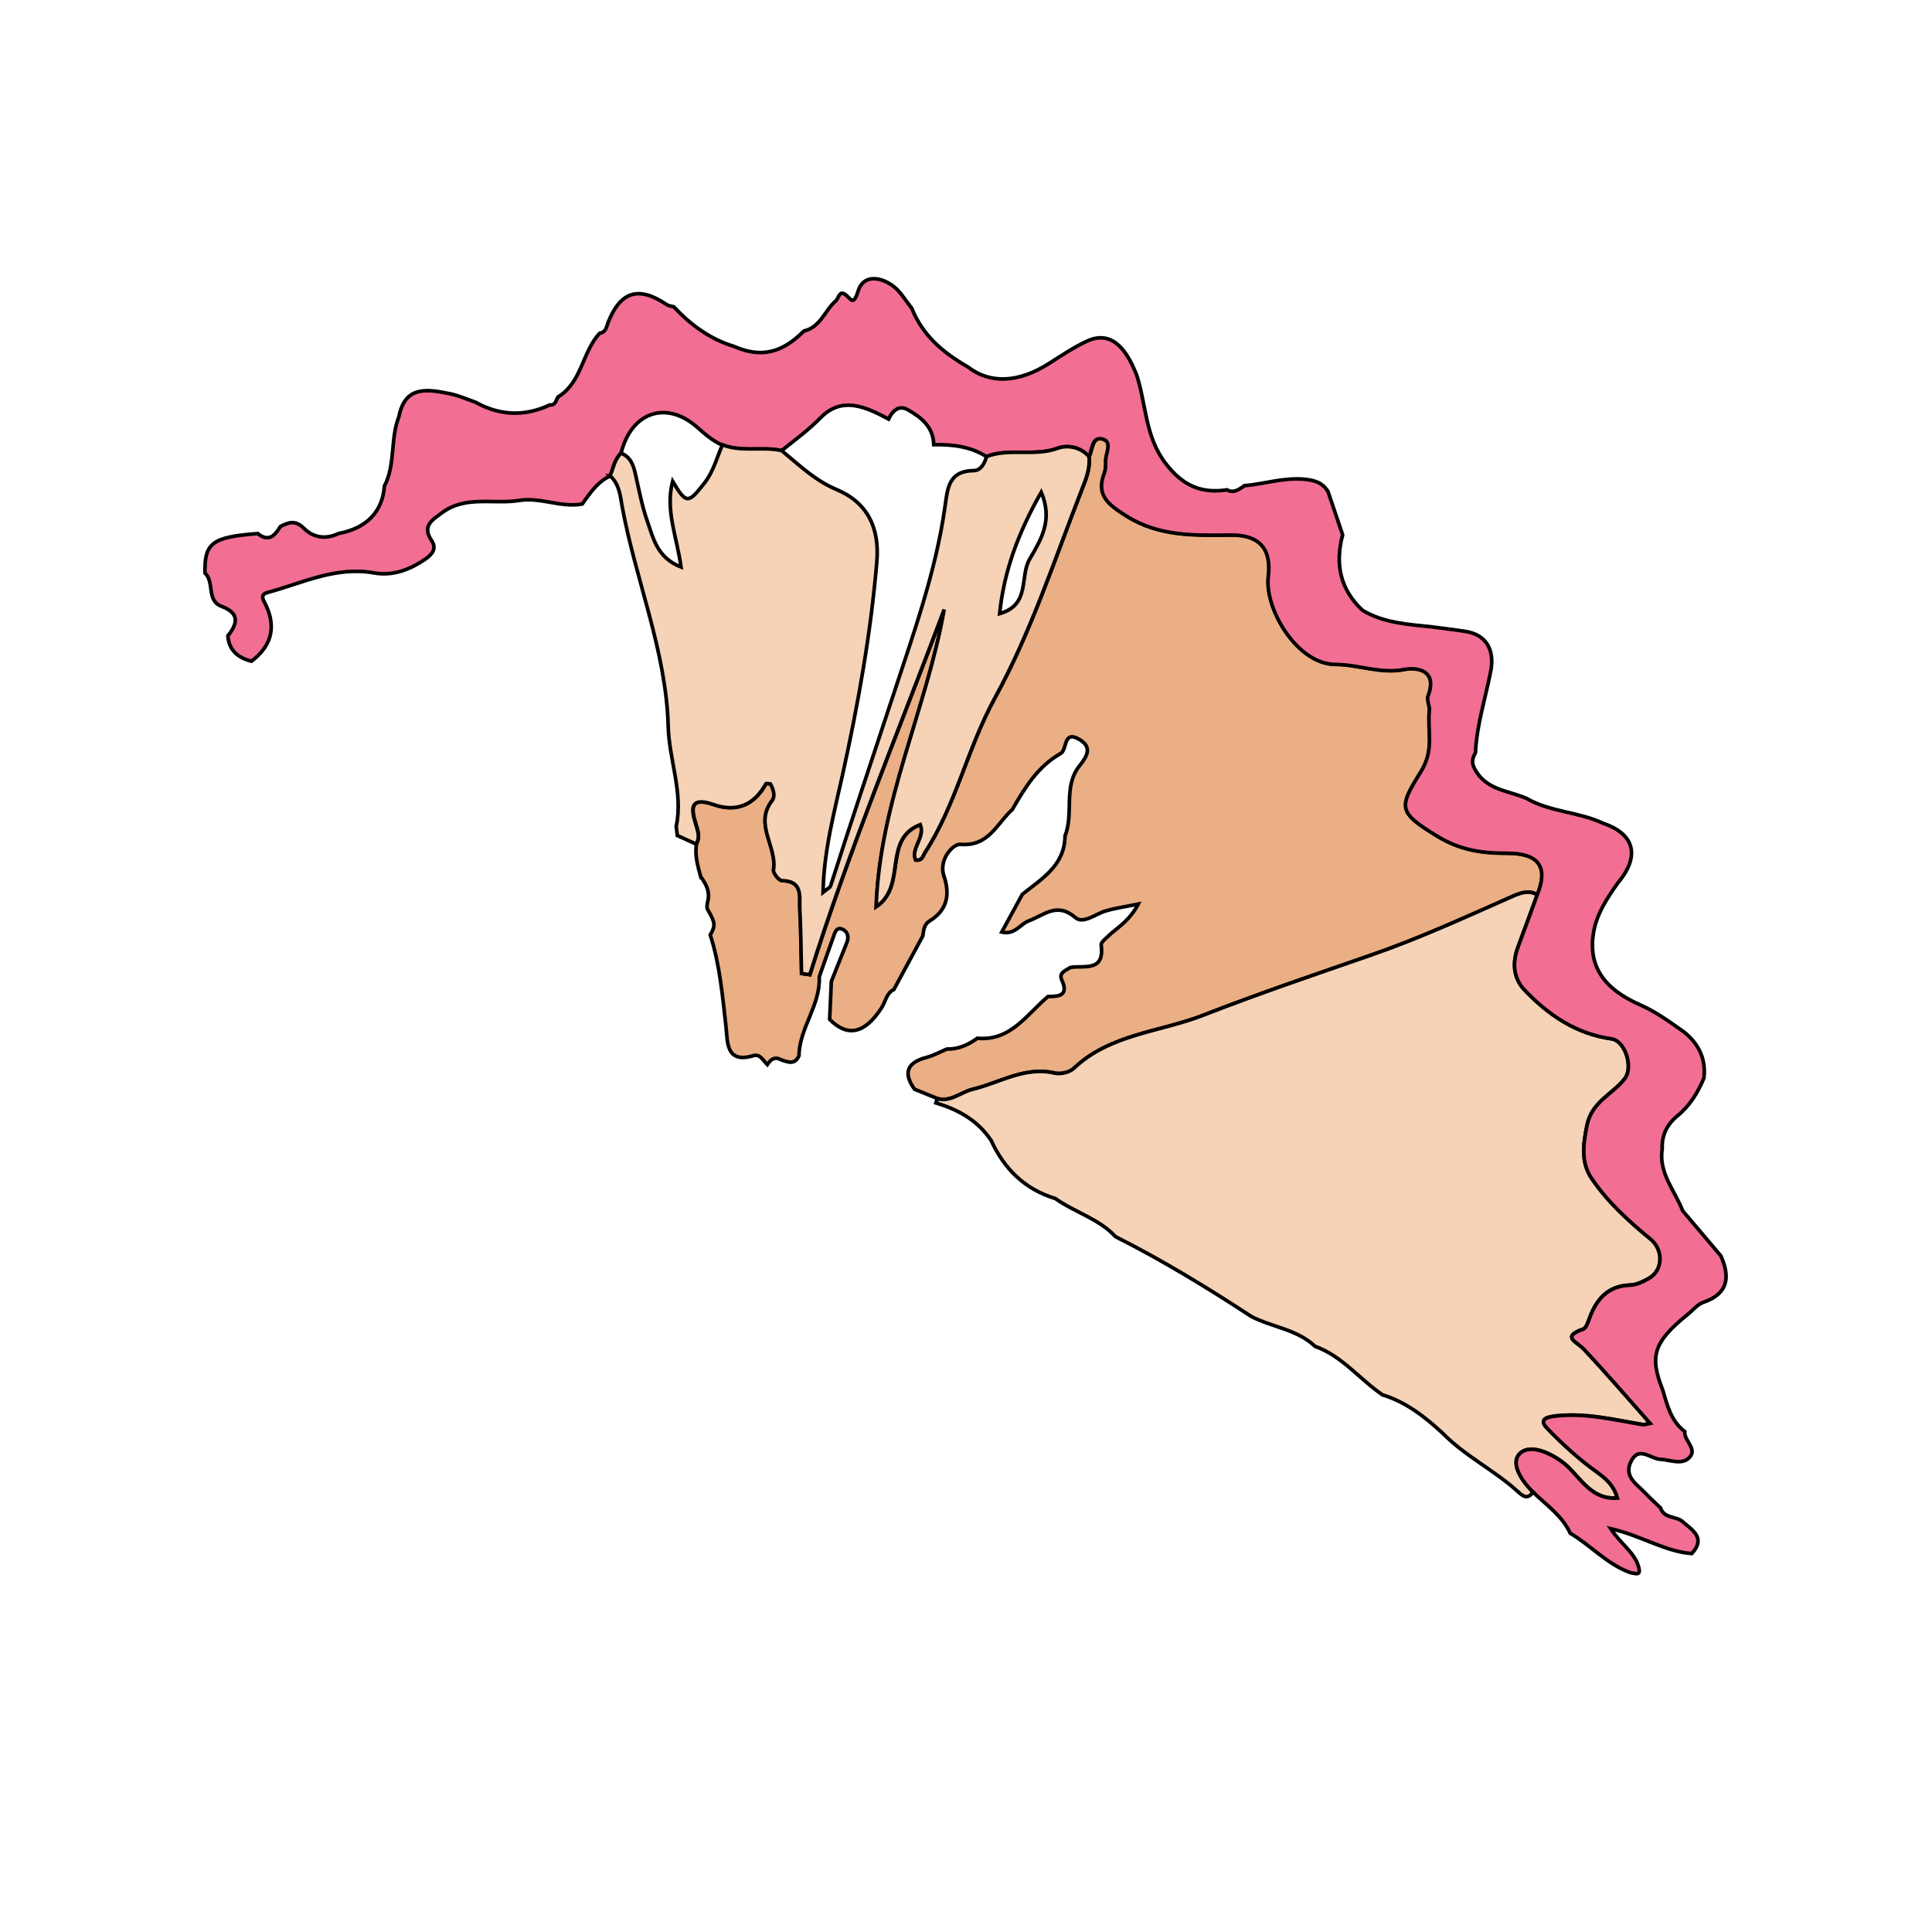 <?xml version="1.0" encoding="UTF-8"?><svg id="Layer_1" xmlns="http://www.w3.org/2000/svg" viewBox="0 0 400 400"><defs><style>.cls-1{fill:#f6d3b6;}.cls-1,.cls-2,.cls-3{stroke:#000;stroke-miterlimit:10;stroke-width:.75px;}.cls-2{fill:#eaaf84;}.cls-3{fill:#f26e93;}</style></defs><path class="cls-2" d="m145.1,181.6c-.63-2.24-1.28-4.48-.91-6.86.72-1.32.41-2.45-.03-3.88-.91-2.9-1.76-6.19,3.64-4.3,4.66,1.63,8.38.12,10.8-4.31.07-.13.61.02.94.02.67,1.1,1.04,2.6.36,3.46-3.83,4.89,1.07,9.53.28,14.32-.12.67,1.12,2.25,1.76,2.25,4.44.08,3.55,3.39,3.69,5.92.23,4.43.25,8.87.35,13.3.58.08,1.14.18,1.71.26,8.06-25.67,18.4-50.44,27.83-75.62-3.64,20.6-13.36,39.77-14.09,61.55,6.47-4.33,1.2-13.91,9.15-17.02,1.05,2.75-2.01,4.85-.99,7.34,1.43.18,1.5-.87,1.93-1.53,6.42-9.92,8.79-21.66,14.47-31.99,7.47-13.63,12.29-28.5,17.94-42.97.89-2.25,1.83-4.49,1.58-6.99.71-1.43.61-4.16,2.68-3.72,2.29.49.82,2.88.79,4.46-.02.86.03,1.79-.26,2.57-1.84,4.71.91,6.62,4.49,8.9,6.83,4.34,14.25,4.05,21.72,3.98,5.87-.05,8.43,2.86,7.72,8.61-.81,6.63,5.96,18.15,13.92,18.18,4.77.02,9.25,2.01,14.2,1.05,2.95-.58,6.96.28,4.95,5.5-.33.84.38,2.04.28,3.03-.46,4.2,1.12,8.03-1.78,12.67-4.57,7.32-4.81,8.29,3.31,13.25,4.81,2.95,9.3,3.6,14.55,3.59,6.66-.02,8.57,2.9,6.25,8.62-1.71-.95-3.29-.46-4.95.26-9.63,4.25-19.19,8.67-29.16,12.13-11.7,4.06-23.47,8.03-35,12.54-8.99,3.52-19.29,3.87-26.84,11.01-.87.82-2.73,1.27-3.93.99-6.22-1.45-11.39,2.01-16.98,3.34-2.47.59-4.54,2.7-7.36,1.94-1.6-.64-3.18-1.3-4.77-1.94-2.47-3.47-1.46-5.55,2.53-6.6,1.43-.38,2.78-1.12,4.16-1.71,2.39.05,4.43-.87,6.32-2.24,6.94.63,10.22-4.97,14.63-8.64,2.3,0,4.31-.18,2.86-3.41-.71-1.58.82-1.94,1.73-2.6,2.86-.51,7.16,1.04,6.42-4.66-.08-.66,1.23-1.51,1.91-2.27,1.96-1.65,4.15-3.09,5.76-6.2-2.81.58-4.84.84-6.75,1.42-2.11.63-4.62,2.78-6.27,1.37-3.82-3.29-6.45-.49-9.66.69-1.76.66-2.86,2.95-5.58,2.32,1.53-2.8,2.9-5.32,4.26-7.82,4.03-3.24,8.79-5.96,8.84-12.11,1.88-4.64-.44-10.15,2.98-14.47,1.53-1.93,2.81-3.88-.08-5.53-3.37-1.93-2.37,2.27-3.88,3-4.69,2.68-7.36,7.08-9.94,11.57-3.21,2.86-4.84,7.7-10.75,7.19-1.45-.13-4.43,3-3.47,6.34,1.37,3.88.89,7.22-2.9,9.53-1.18.72-1.22,1.94-1.4,3.09-1.99,3.7-4,7.41-5.99,11.09-1.55.76-1.7,2.45-2.5,3.72-3.49,5.43-7.06,6.24-10.8,2.47.12-2.62.23-5.23.35-7.85,1.09-2.7,2.17-5.4,3.23-8.1.43-1.09.15-2.21-.84-2.67-1.38-.64-1.66.69-1.99,1.6-1,2.73-1.94,5.48-2.9,8.21.28,5.87-4.11,10.55-4.2,16.32-.84,1.97-2.29,1.33-3.7.86-1.35-.77-2.16-.05-2.86,1-.82-.82-1.5-2.27-2.85-1.86-5.79,1.74-5.35-2.93-5.69-5.91-.74-6.43-1.27-12.89-3.27-19.09,1.15-1.94,1.02-2.6-.54-5.25-.28-.48-.05-1.32.08-1.96.38-1.88-.44-3.34-1.46-4.76Z"/><path class="cls-1" d="m194.04,227.46c2.83.76,4.89-1.35,7.36-1.94,5.61-1.35,10.76-4.79,16.98-3.34,1.2.28,3.06-.16,3.93-.99,7.55-7.14,17.86-7.49,26.84-11.01,11.54-4.51,23.29-8.46,35-12.54,9.97-3.47,19.53-7.88,29.16-12.13,1.65-.72,3.24-1.22,4.95-.26-1.3,3.55-2.58,7.13-3.92,10.66-1.23,3.27-1.1,6.52,1.32,9.05,4.94,5.17,10.65,9.05,18,10.1,2.83.41,4.51,5.87,2.78,8.18-2.5,3.31-6.86,4.77-7.87,9.74-.81,4-1.25,7.7.95,10.96,3.29,4.85,7.65,8.84,12.19,12.56,2.75,2.24,2.68,6.5-.36,8.18-1.18.66-2.53,1.32-3.83,1.37-4.67.16-7.01,2.93-8.46,6.94-.28.79-.67,1.94-1.28,2.17-4.59,1.63-1.37,2.57.12,4.13,4.62,4.92,9.02,10.05,13.74,15.37-.92.18-1.2.33-1.45.28-6.01-.99-11.93-2.5-18.12-1.79-1.94.23-3.52.71-1.71,2.58,3.19,3.29,6.63,6.4,10.33,9.07,2.09,1.5,3.52,3,4.18,5.33-5.96.44-7.93-5.04-11.7-7.67-3.08-2.14-6.8-3.44-8.64-1.4-1.79,1.97.56,5.63,2.9,7.83-1.17,1.56-1.94,1.05-3.24-.13-4.84-4.39-10.86-7.29-15.47-12-3.69-3.39-7.57-6.47-12.46-7.96-4.76-3.21-8.36-8.05-13.99-10.05-3.7-3.54-8.89-3.95-13.2-6.19-9.1-5.96-18.38-11.62-28.11-16.52-3.46-3.74-8.46-5.04-12.47-7.9-6.32-1.91-10.57-6.12-13.28-12.01-2.75-4.15-6.8-6.4-11.44-7.78.08-.28.18-.58.25-.89Z"/><path class="cls-3" d="m317.43,308.92c-2.34-2.21-4.69-5.86-2.9-7.83,1.84-2.04,5.58-.76,8.64,1.4,3.77,2.63,5.74,8.1,11.7,7.67-.64-2.34-2.09-3.83-4.18-5.33-3.72-2.65-7.16-5.78-10.33-9.07-1.81-1.86-.23-2.35,1.71-2.58,6.19-.71,12.11.81,18.12,1.79.25.03.53-.1,1.45-.28-4.72-5.32-9.12-10.45-13.74-15.37-1.48-1.58-4.71-2.5-.12-4.13.61-.21.99-1.37,1.28-2.17,1.45-4,3.79-6.78,8.46-6.94,1.3-.05,2.67-.71,3.83-1.37,3.03-1.7,3.09-5.94.36-8.18-4.54-3.72-8.9-7.7-12.19-12.56-2.21-3.26-1.76-6.98-.95-10.96,1-4.97,5.36-6.45,7.87-9.74,1.73-2.29.07-7.77-2.78-8.18-7.36-1.05-13.07-4.94-18-10.1-2.42-2.53-2.57-5.78-1.32-9.05,1.33-3.54,2.62-7.11,3.92-10.66,2.32-5.73.41-8.64-6.25-8.62-5.23.02-9.74-.64-14.55-3.59-8.1-4.95-7.87-5.92-3.31-13.25,2.9-4.64,1.32-8.49,1.78-12.67.12-.99-.59-2.19-.28-3.03,2.01-5.22-2.01-6.06-4.95-5.5-4.95.95-9.41-1.04-14.2-1.05-7.96-.02-14.73-11.54-13.92-18.18.71-5.74-1.84-8.67-7.72-8.61-7.47.07-14.89.36-21.72-3.98-3.59-2.29-6.34-4.2-4.49-8.9.3-.77.25-1.7.26-2.57.03-1.58,1.51-3.97-.79-4.46-2.07-.44-1.99,2.27-2.68,3.72-1.71-2.14-4.57-2.48-6.43-1.79-4.87,1.79-10.02-.1-14.78,1.73-3.34-2.12-7.08-2.52-10.91-2.47-.07-3.69-2.63-5.68-5.4-7.24-1.78-1.02-3.16.21-3.95,1.94-4.66-2.47-9.59-4.85-14.07-.28-2.53,2.58-5.35,4.64-8.13,6.85-4.03-.87-8.26.39-12.23-1.18-2.04-.87-3.64-2.34-5.3-3.78-6.4-5.56-13.61-2.98-15.67,5.51-1.37,1.27-1.58,3.09-2.29,4.69-2.62,1.23-4.13,3.54-5.73,5.78-4.41.82-8.62-1.46-13.05-.74-5.32.87-11.09-1.1-15.98,2.55-1.93,1.45-4.26,2.67-2.17,5.74,1.12,1.65.16,2.86-1.3,3.87-3.21,2.19-6.8,3.54-10.6,2.85-7.93-1.43-14.83,2.11-22.05,4.05-1,.26-1.3.81-.72,1.89,2.6,4.82,1.81,8.99-2.62,12.34-2.75-.71-4.64-2.21-4.89-5.25,2.07-2.58,2.47-4.69-1.32-6.12-3.14-1.18-1.4-5.02-3.42-6.9-.1-6.25,1.48-7.44,10.94-8.16,2.27,1.84,3.54.41,4.67-1.45,1.7-.91,3.14-1.38,4.87.35,1.99,1.99,4.57,2.35,7.22,1.07,5.73-1.04,9.1-4.53,9.45-9.79,2.35-4.51,1.18-9.76,3.01-14.38,1.27-6.53,5.94-5.68,10.52-4.76,1.83.36,3.55,1.15,5.33,1.76,5.02,2.8,10.15,3.01,15.37.58,1.2.1,1.3-.95,1.71-1.66,4.99-3.03,4.99-9.31,8.64-13.21,1.3-.16,1.4-1.33,1.74-2.22,2.57-6.47,6.34-7.62,12.13-3.69.39.26.95.31,1.45.44,3.49,3.7,7.47,6.68,12.41,8.18,5.6,2.44,9.89,1.5,14.56-3.16,3.47-.79,4.31-4.33,6.66-6.3.51-.56.66-1.97,1.71-1.37,1.3.76,1.79,2.81,2.85-.61,1.07-3.49,4.64-2.95,7.22-1.05,1.56,1.15,2.58,3.04,3.87,4.59,2.22,5.63,6.52,9.26,11.6,12.16,4.61,3.59,10.53,3.31,16.82-.69,2.57-1.65,5.13-3.36,7.88-4.64,4.05-1.86,7.21.1,9.66,5.58.18.43.38.86.56,1.28,2.06,6.15,1.71,12.9,6.14,18.58,3.52,4.53,7.32,6.15,12.62,5.36,1.45.79,2.52-.13,3.6-.86,4.1-.36,8.03-1.7,12.28-1.35,2.25.2,3.85.69,5.02,2.53,1.02,3,2.04,6.01,3.04,9-1.61,6.02-.53,11.32,4.16,15.65,4.41,2.6,9.35,2.88,14.25,3.39,2.32.31,4.66.58,6.98.94,4.34.66,6.12,3.82,5.27,8.23-1.09,5.63-2.91,11.12-3.16,16.9-.58,1.05-.91,1.88-.2,3.26,2.3,4.49,6.98,4.53,10.78,6.2,4.92,2.83,10.78,2.76,15.83,5.13,6.12,2.09,8.05,6.4,3.04,12.41-2.27,3.19-4.44,6.52-5.04,10.43-1.04,6.76,2.14,11.47,9.74,14.79,3.26,1.43,6.07,3.52,8.95,5.53,3.09,2.45,4.66,5.58,4.2,9.59-1.25,3.01-2.91,5.74-5.5,7.85-2.11,1.73-3.26,3.97-3.13,6.75-.82,5.04,2.6,8.66,4.23,12.89,2.63,3.11,5.27,6.22,7.9,9.33,1.97,4.41,1.55,7.85-3.65,9.63-1.18.41-2.09,1.6-3.13,2.42-7.16,5.84-8.06,8.61-5.22,15.81.92,3.16,1.71,6.37,4.53,8.51-.21,1.96,2.86,3.67.81,5.53-1.56,1.4-3.88.33-5.83.23-2.12-.1-4.53-2.91-6.15.53-1.45,3.06,1.22,4.59,2.93,6.39,1.04,1.09,2.16,2.11,3.23,3.14.72,2.25,3.23,1.66,4.56,2.83,1.96,1.73,4.94,3.37,1.89,6.62-5.58-.43-10.33-3.67-16.79-5.17,2.16,3.24,4.79,4.81,5.71,7.65.76,2.32-.54,1.61-1.65,1.46-4.79-1.73-8.15-5.63-12.42-8.15-1.68-3.65-4.95-5.84-7.7-8.51Z"/><path class="cls-1" d="m126.31,98.51c.69-1.6.92-3.42,2.29-4.69,2.01.82,2.57,2.58,3,4.51.71,3.18,1.32,6.42,2.39,9.48,1.25,3.55,2.01,7.64,7.01,9.59-.82-6.2-3.31-11.68-1.74-17.76,2.83,4.76,3.23,4.67,6.6.35,1.88-2.4,2.53-5.23,3.72-7.9,3.97,1.56,8.2.31,12.23,1.18,3.59,2.95,6.88,6.19,11.32,8.05,6.52,2.72,9,8,8.41,14.98-1.25,14.78-3.85,29.34-7.03,43.81-1.74,7.93-3.93,15.8-4.11,24.64.91-.74,1.45-.97,1.56-1.32,4.23-13.26,8.67-26.45,13.03-39.66,4.16-12.65,8.72-25.33,10.63-38.64.56-3.87.64-7.64,6.02-7.7,1.45-.02,2.21-1.51,2.62-2.91,4.76-1.83,9.89.07,14.78-1.73,1.86-.69,4.72-.33,6.43,1.79.25,2.5-.69,4.74-1.58,6.99-5.64,14.47-10.47,29.34-17.94,42.97-5.66,10.33-8.03,22.07-14.47,31.99-.43.66-.49,1.71-1.93,1.53-1.02-2.48,2.04-4.57.99-7.34-7.95,3.09-2.68,12.67-9.15,17.02.74-21.77,10.45-40.94,14.09-61.55-9.43,25.16-19.78,49.94-27.83,75.62-.58-.08-1.14-.18-1.71-.26-.1-4.43-.12-8.87-.35-13.3-.13-2.53.76-5.84-3.69-5.92-.64-.02-1.88-1.58-1.76-2.25.79-4.79-4.11-9.43-.28-14.32.67-.86.31-2.34-.36-3.46-.33-.02-.87-.15-.94-.02-2.42,4.43-6.14,5.94-10.8,4.31-5.4-1.89-4.54,1.4-3.64,4.3.44,1.43.76,2.57.03,3.88-1.3-.59-2.62-1.2-3.92-1.79-.08-.63-.15-1.27-.23-1.89,1.48-7.03-1.48-13.74-1.66-20.77-.41-15.58-6.8-30.35-9.58-45.72-.35-2.11-.61-4.49-2.47-6.09Zm80.65,28.54c6.45-1.83,4.1-7.69,6.22-11.29,2.48-4.25,4.82-8.11,2.4-13.86-4.66,8.21-7.7,16.18-8.62,25.15Z"/></svg>